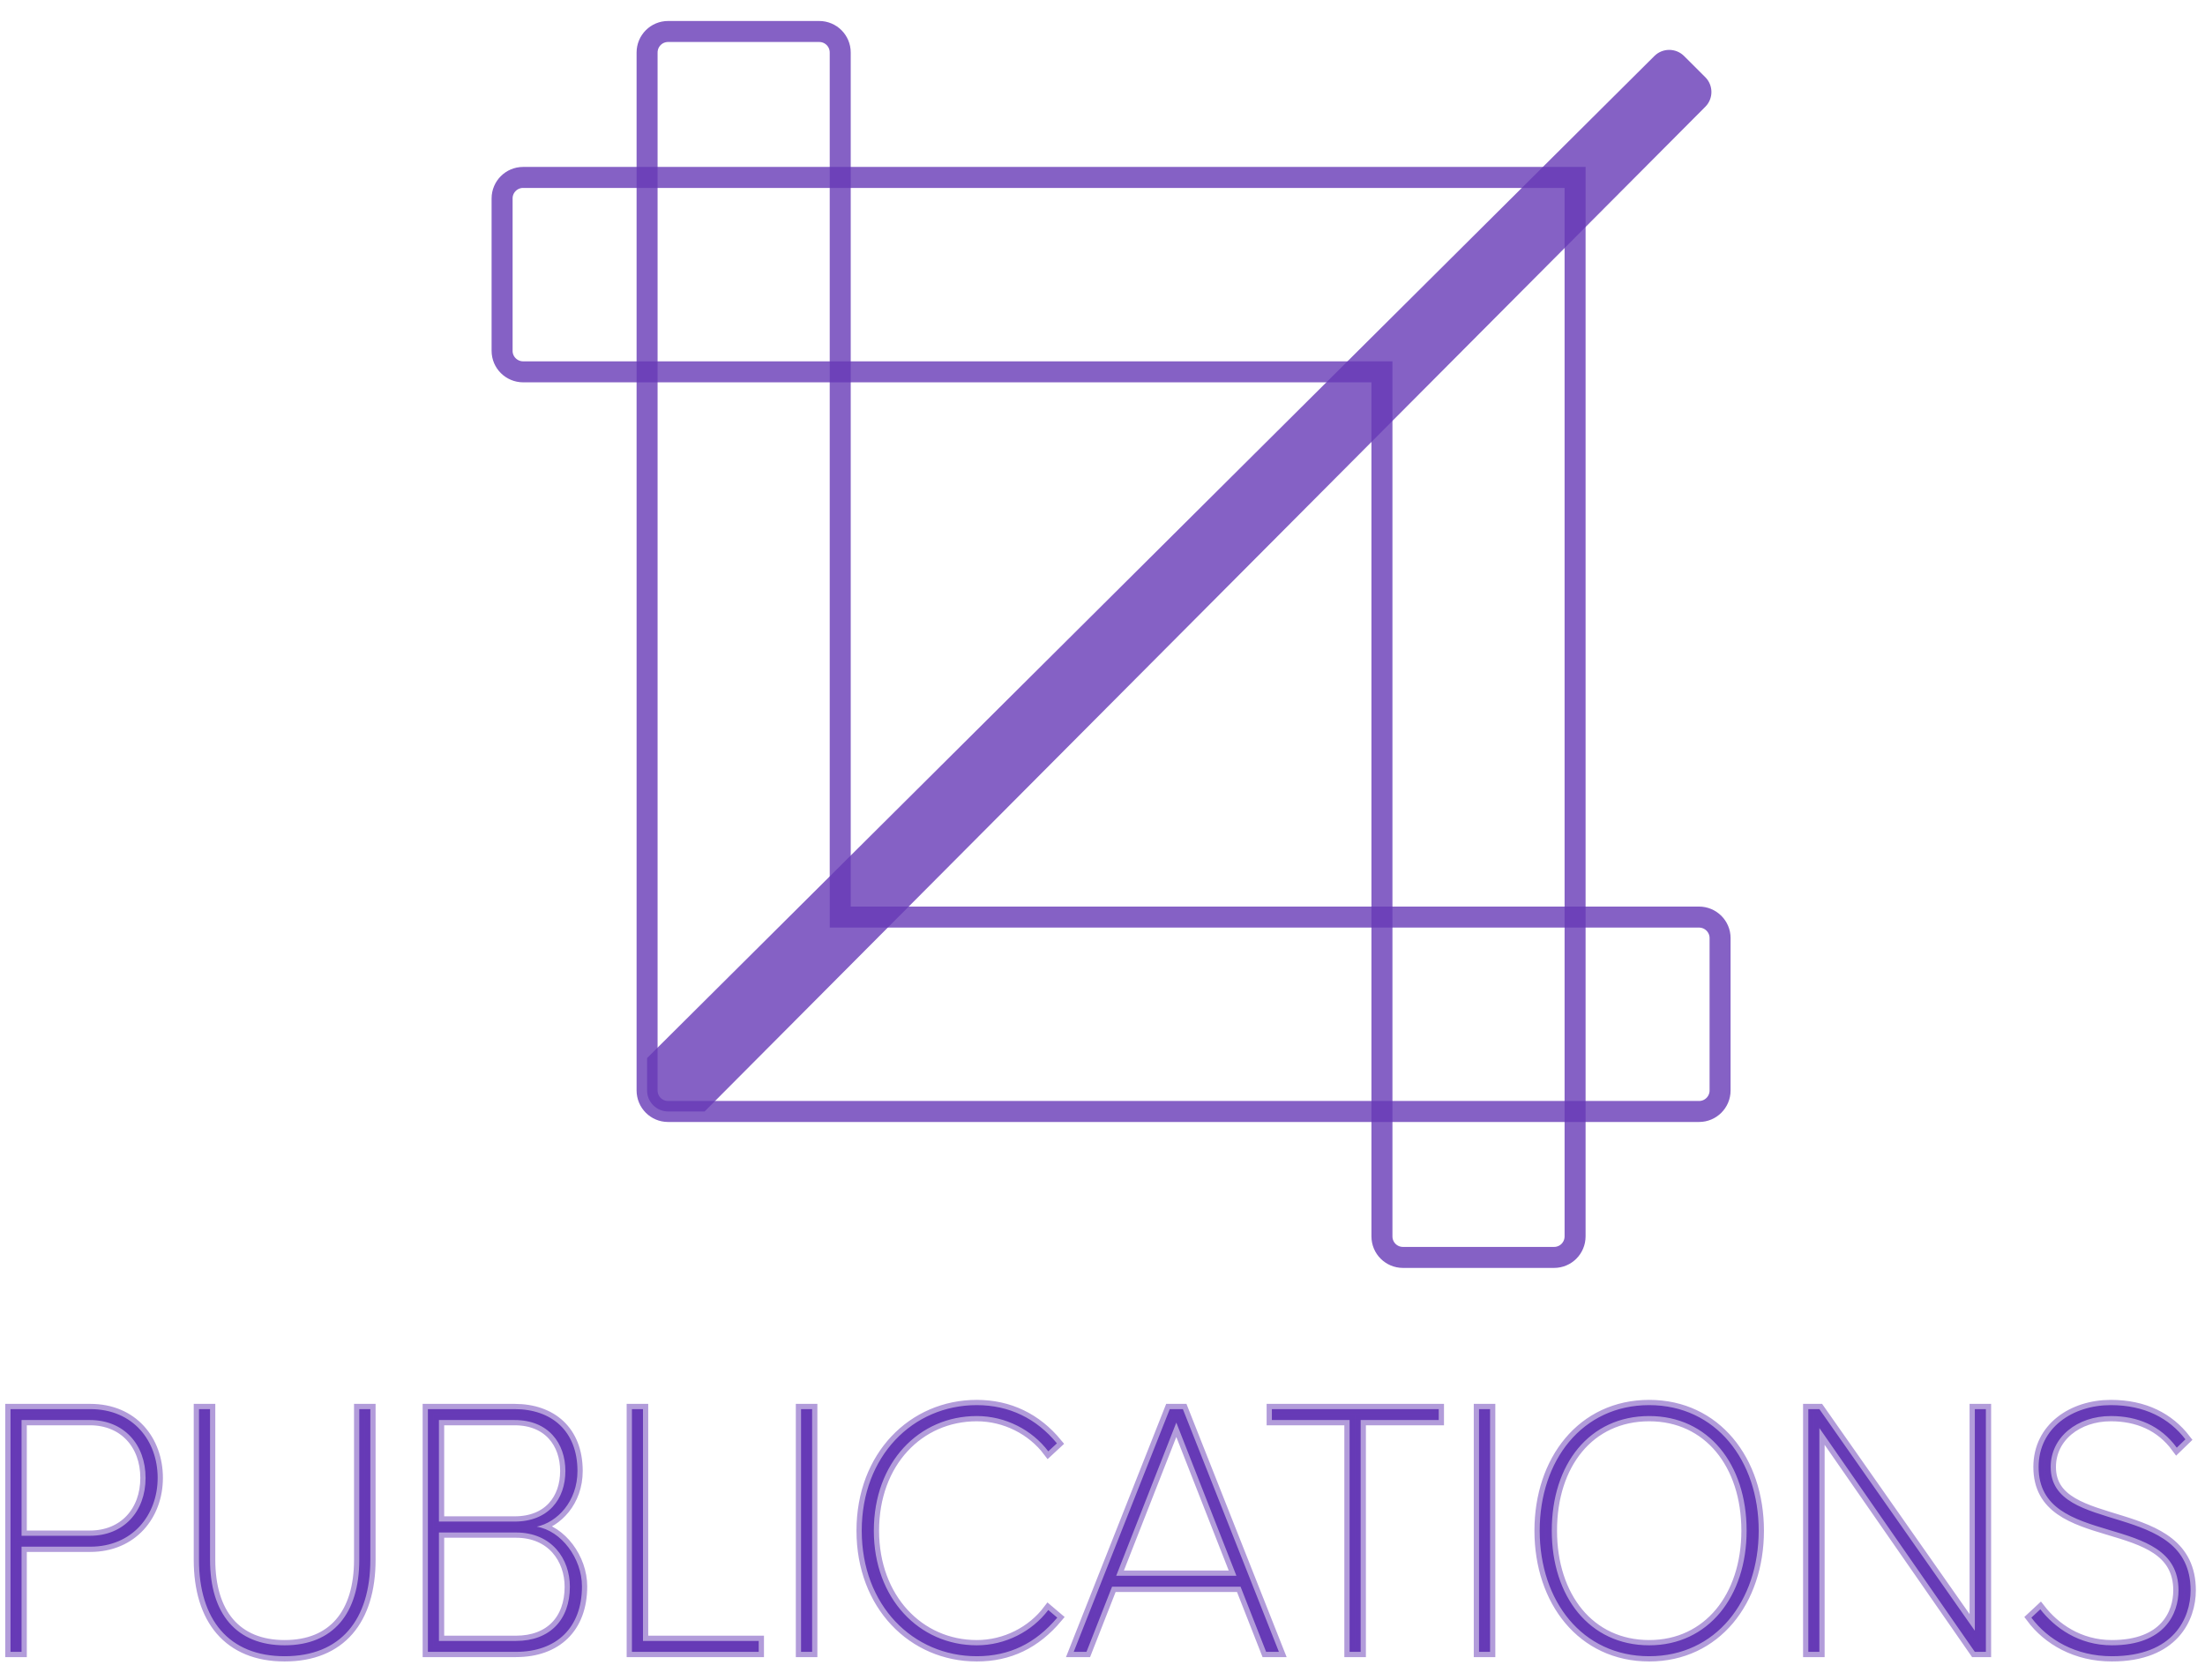 <?xml version="1.0" encoding="UTF-8" standalone="no"?>
<svg width="210px" height="160px" viewBox="0 0 210 160" version="1.1" xmlns="http://www.w3.org/2000/svg" xmlns:xlink="http://www.w3.org/1999/xlink" xmlns:sketch="http://www.bohemiancoding.com/sketch/ns">
    <!-- Generator: Sketch 3.0.3 (7891) - http://www.bohemiancoding.com/sketch -->
    <title>pub-full-logo</title>
    <desc>Created with Sketch.</desc>
    <defs>
        <path id="path-1" d="M13.809,100.872 C13.809,101.975 14.714,102.868 15.818,102.868 L19.287,102.868 L114.594,7.167 C115.37,6.388 115.366,5.125 114.585,4.347 L112.57,2.337 C111.79,1.558 110.522,1.558 109.743,2.333 L13.809,97.781 L13.809,100.872 Z"></path>
        <path id="path-2" d="M2.009,32.417 C0.9,32.417 0,31.524 0,30.418 L0,15.9 C0,14.796 0.899,13.901 1.995,13.901 L102.189,13.901 L102.189,114.761 C102.189,115.87 101.302,116.769 100.186,116.769 L85.799,116.769 C84.692,116.769 83.795,115.879 83.795,114.767 L83.795,32.417 L2.009,32.417 Z"></path>
        <path id="path-3" d="M16.008,18.385 C14.898,18.385 13.998,17.491 13.998,16.385 L13.998,1.867 C13.998,0.763 14.897,-0.132 15.994,-0.132 L114.192,-0.132 C115.294,-0.132 116.188,0.758 116.188,1.877 L116.188,100.728 C116.188,101.837 115.3,102.737 114.184,102.737 L99.797,102.737 C98.691,102.737 97.794,101.846 97.794,100.735 L97.794,18.385 L16.008,18.385 Z"></path>
    </defs>
    <g id="Page-1" stroke="none" stroke-width="1" fill="none" fill-rule="evenodd" sketch:type="MSPage">
        <g id="pub-full-logo" sketch:type="MSArtboardGroup">
            <g id="Rectangle-2-+-Rectangle-2-+-Rectangle-2-copy-+-PUBLICATIONS" sketch:type="MSLayerGroup" transform="translate(1, 3)">
                <g id="Rectangle-2-+-Rectangle-2-+-Rectangle-2-copy" transform="translate(46.819, 0)">
                    <g id="Rectangle-2">
                        <use fill-opacity="0.8" fill="#673AB7" fill-rule="evenodd" sketch:type="MSShapeGroup" xlink:href="#path-1"></use>
                        <use fill="none" xlink:href="#path-1"></use>
                    </g>
                    <g id="Rectangle-2">
                        <use stroke-opacity="0.8" stroke="#673AB7" stroke-width="2" sketch:type="MSShapeGroup" xlink:href="#path-2"></use>
                        <use stroke="none" xlink:href="#path-2"></use>
                    </g>
                    <g id="Rectangle-2-copy">
                        <use stroke-opacity="0.8" stroke="#673AB7" stroke-width="2" sketch:type="MSShapeGroup" transform="translate(64.998, 51.368) rotate(-180) translate(-64.998, -51.368) " xlink:href="#path-3"></use>
                        <use stroke="none" xlink:href="#path-3"></use>
                    </g>
                </g>
                <path d="M1.053,154.339 L1.053,144.321 L7.6,144.321 C11.614,144.321 14.015,141.306 14.015,137.77 C14.015,134.235 11.68,131.219 7.6,131.219 L0,131.219 L0,154.339 L1.053,154.339 Z M7.567,143.282 L1.053,143.282 L1.053,132.259 L7.567,132.259 C10.791,132.259 12.864,134.581 12.864,137.77 C12.864,140.959 10.791,143.282 7.567,143.282 Z M26.11,154.755 C31.44,154.755 34.27,151.288 34.27,145.569 L34.27,131.219 L33.217,131.219 L33.217,145.569 C33.217,150.699 30.716,153.715 26.11,153.715 C21.504,153.715 19.004,150.699 19.004,145.569 L19.004,131.219 L17.951,131.219 L17.951,145.569 C17.951,151.254 20.781,154.755 26.11,154.755 Z M48.141,154.339 C51.99,154.339 54.425,152.051 54.425,148.1 C54.425,145.431 52.451,142.796 50.115,142.415 C52.056,141.999 53.997,140.023 53.997,137.112 C53.997,133.299 51.53,131.219 48.01,131.219 L39.752,131.219 L39.752,154.339 L48.141,154.339 Z M48.01,141.93 L40.804,141.93 L40.804,132.259 L48.01,132.259 C51.234,132.259 52.846,134.477 52.846,137.112 C52.846,139.781 51.234,141.93 48.01,141.93 Z M48.141,153.299 L40.804,153.299 L40.804,142.97 L48.141,142.97 C51.563,142.97 53.274,145.5 53.274,148.134 C53.274,151.288 51.365,153.299 48.141,153.299 Z M71.258,154.339 L71.258,153.299 L60.236,153.299 L60.236,131.219 L59.183,131.219 L59.183,154.339 L71.258,154.339 Z M76.345,154.339 L76.345,131.219 L75.292,131.219 L75.292,154.339 L76.345,154.339 Z M92.026,154.755 C95.119,154.755 97.619,153.541 99.692,151.08 L98.836,150.353 C97.29,152.398 94.757,153.715 92.026,153.715 C86.532,153.715 82.222,149.243 82.222,142.796 C82.222,136.28 86.532,131.878 92.026,131.878 C94.757,131.878 97.29,133.195 98.836,135.24 L99.659,134.477 C97.718,132.12 95.119,130.838 92.026,130.838 C85.939,130.838 81.07,135.691 81.07,142.796 C81.07,149.902 85.939,154.755 92.026,154.755 Z M120.801,154.339 L111.655,131.219 L110.405,131.219 L101.258,154.339 L102.476,154.339 L104.91,148.134 L117.149,148.134 L119.584,154.339 L120.801,154.339 Z M116.754,147.094 L105.305,147.094 L111.03,132.502 L116.754,147.094 Z M128.586,154.339 L128.586,132.259 L136.022,132.259 L136.022,131.219 L120.131,131.219 L120.131,132.259 L127.533,132.259 L127.533,154.339 L128.586,154.339 Z M140.911,154.339 L140.911,131.219 L139.859,131.219 L139.859,154.339 L140.911,154.339 Z M156.066,154.755 C162.416,154.755 166.495,149.486 166.495,142.796 C166.495,136.107 162.416,130.838 156.066,130.838 C149.683,130.838 145.637,136.107 145.637,142.796 C145.637,149.486 149.683,154.755 156.066,154.755 Z M156.066,153.715 C150.374,153.715 146.788,149.07 146.788,142.796 C146.788,136.453 150.374,131.878 156.066,131.878 C161.692,131.878 165.344,136.453 165.344,142.796 C165.344,149.07 161.692,153.715 156.066,153.715 Z M188.131,154.339 L188.131,131.219 L187.079,131.219 L187.079,152.328 L172.274,131.219 L171.221,131.219 L171.221,154.339 L172.274,154.339 L172.274,133.022 L187.079,154.339 L188.131,154.339 Z M200.128,154.755 C206.05,154.755 207.629,151.08 207.629,148.481 C207.629,139.85 194.304,143.316 194.304,136.731 C194.304,133.888 196.838,131.878 200.029,131.878 C202.562,131.878 204.767,132.779 206.313,134.893 L207.135,134.096 C205.589,132.086 203.253,130.838 200.029,130.838 C196.41,130.838 193.153,132.987 193.153,136.731 C193.153,144.633 206.477,140.855 206.477,148.481 C206.477,150.665 205.194,153.715 200.128,153.715 C196.969,153.715 194.666,152.016 193.317,150.283 L192.462,151.08 C194.041,153.195 196.706,154.755 200.128,154.755 L200.128,154.755 Z" id="PUBLICATIONS" stroke-opacity="0.5" stroke="#673AB7" fill="#673AB7" sketch:type="MSShapeGroup"></path>
            </g>
        </g>
    </g>
</svg>
